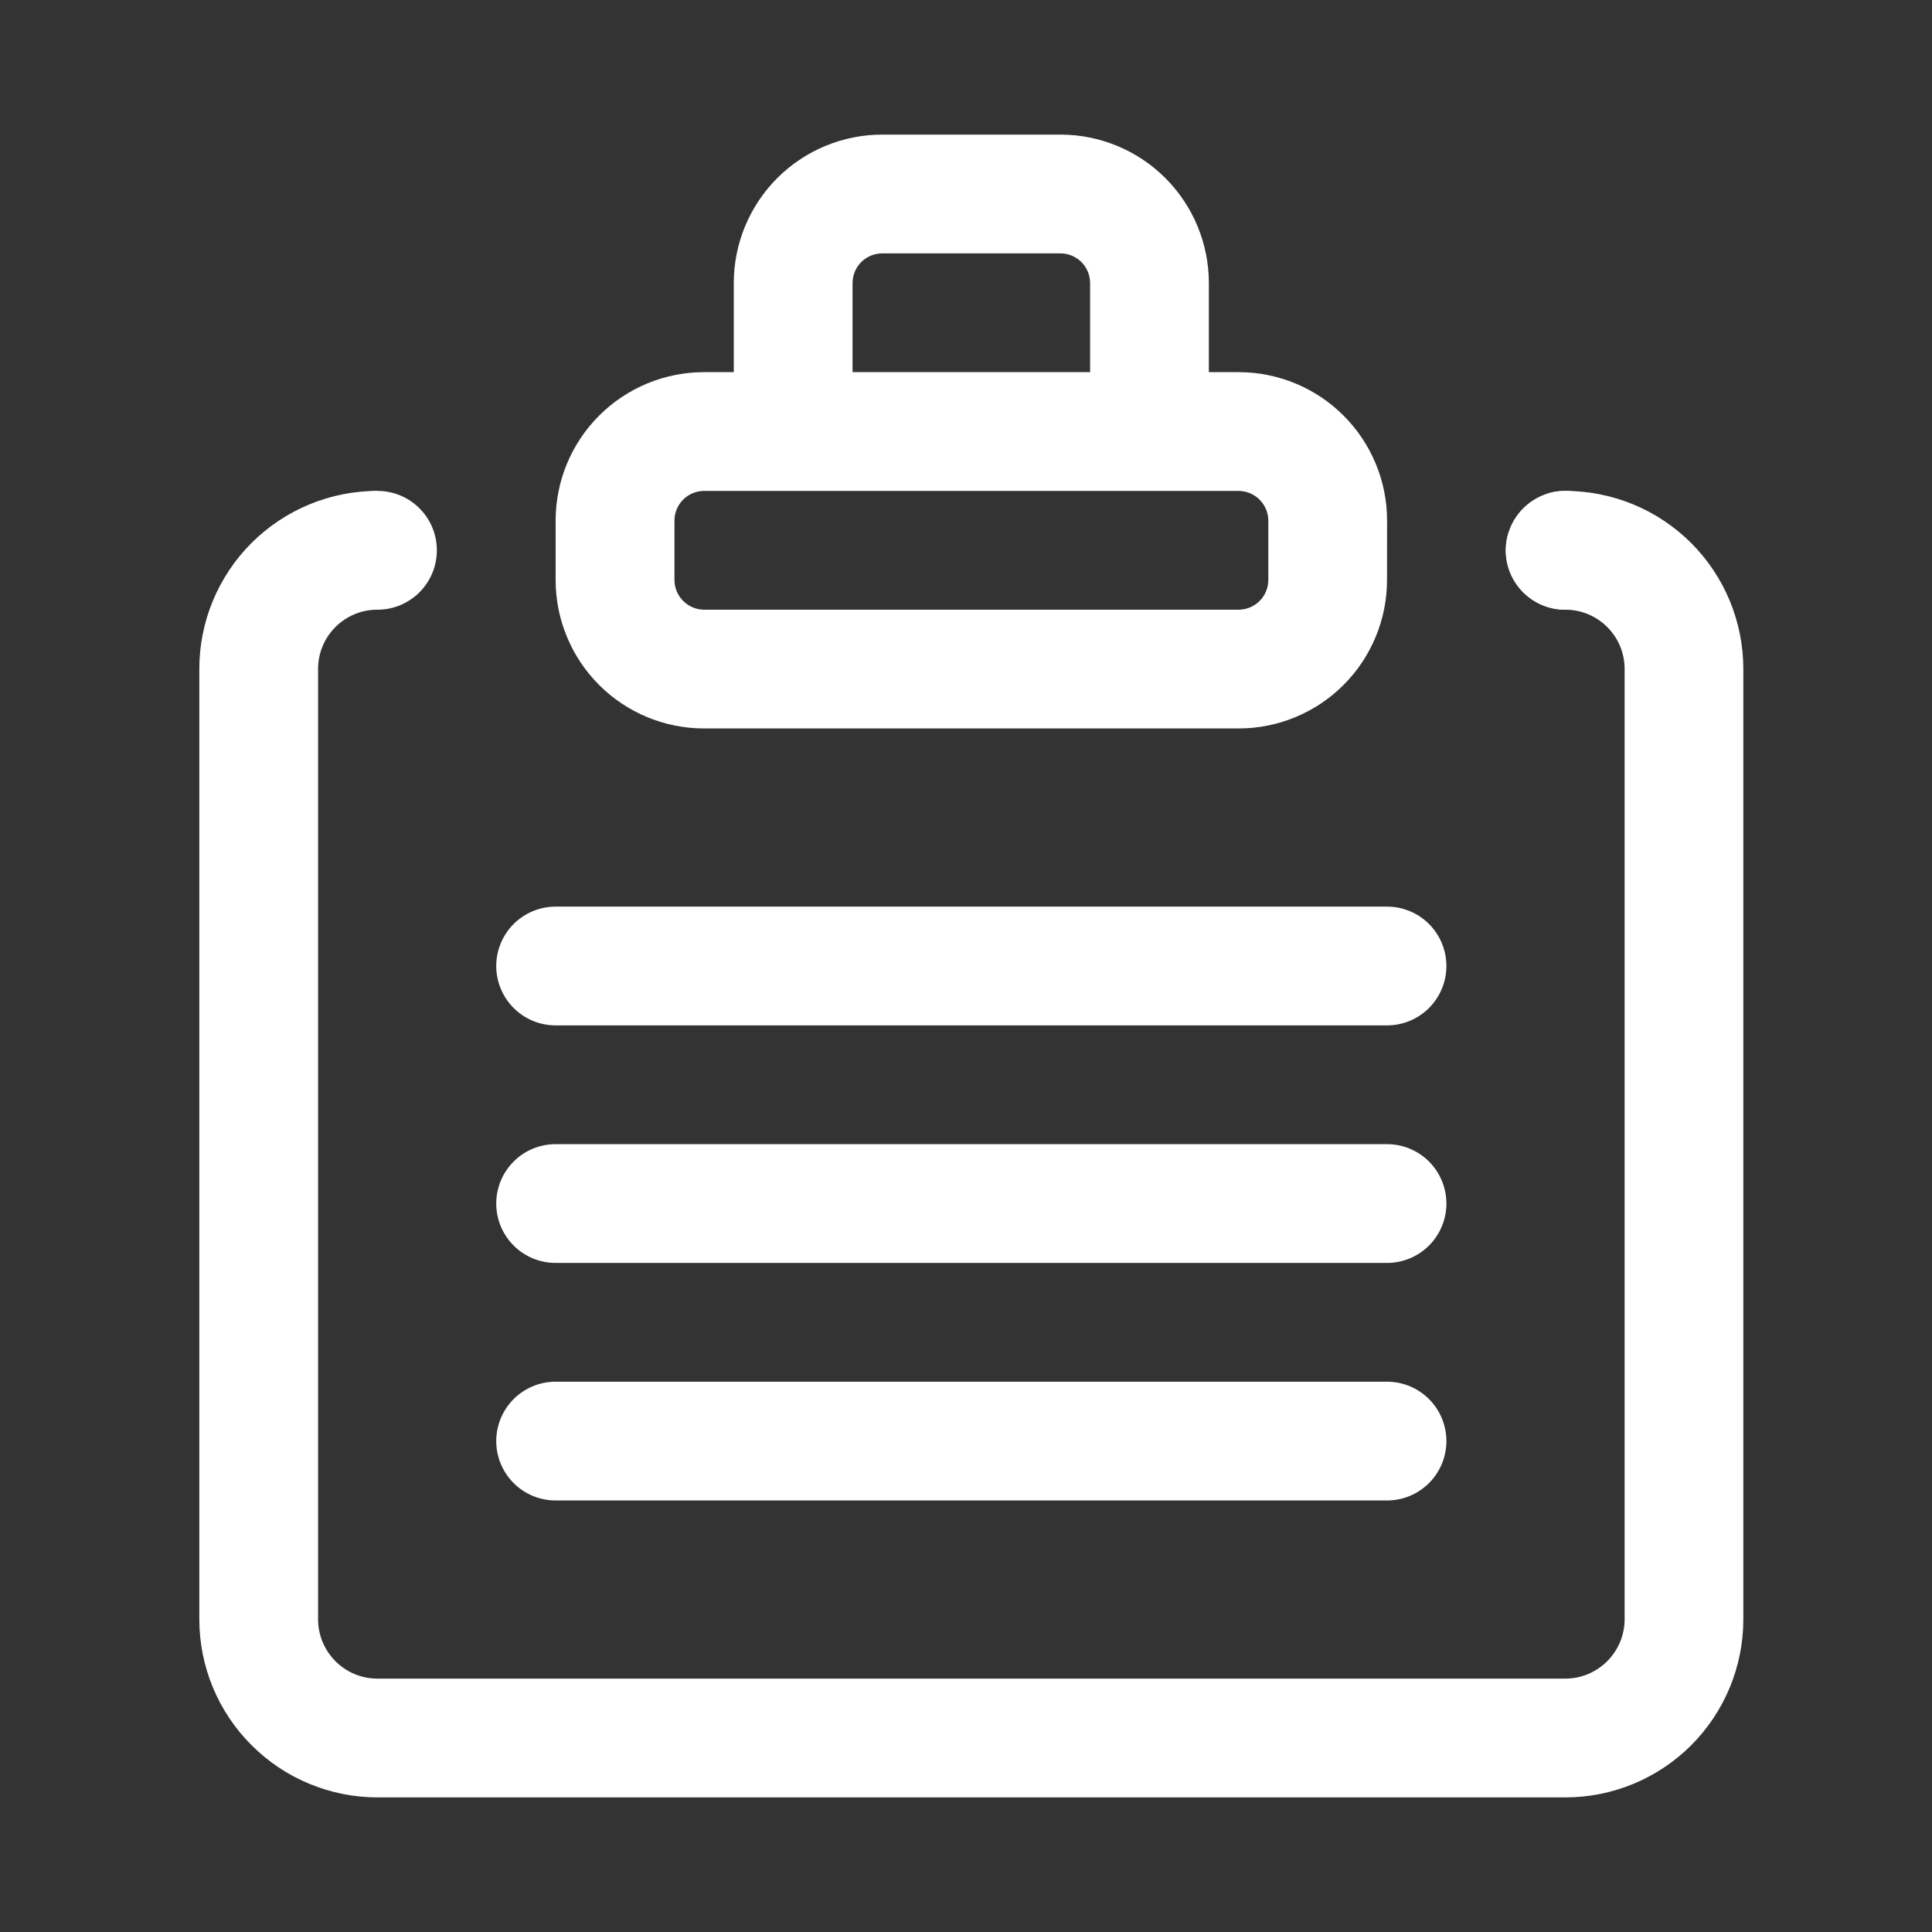 <svg width="61" height="61" viewBox="0 0 61 61" fill="none" xmlns="http://www.w3.org/2000/svg">
<rect x="0" y="0" width="61" height="61" fill="#333333" stroke="none"/>
<path fill-rule="evenodd" clip-rule="evenodd" d="M23.168 11.75H22.232C21.617 11.75 21.007 11.871 20.438 12.106C19.869 12.342 19.352 12.687 18.917 13.122C18.481 13.558 18.136 14.074 17.9 14.643C17.664 15.212 17.543 15.822 17.543 16.438V18.312C17.543 18.928 17.664 19.538 17.9 20.106C18.135 20.675 18.481 21.192 18.916 21.627C19.795 22.506 20.987 23 22.23 23H39.105C39.721 23 40.331 22.879 40.899 22.643C41.468 22.408 41.985 22.062 42.42 21.627C42.855 21.192 43.201 20.675 43.436 20.106C43.672 19.538 43.793 18.928 43.793 18.312L43.795 16.438C43.795 15.194 43.301 14.002 42.422 13.123C41.543 12.244 40.35 11.75 39.107 11.75H38.168V8.938C38.168 7.694 37.674 6.502 36.795 5.623C35.916 4.744 34.724 4.25 33.48 4.25H27.855C26.612 4.25 25.42 4.744 24.541 5.623C23.662 6.502 23.168 7.694 23.168 8.938V11.75ZM26.918 11.75H34.418V8.938C34.418 8.689 34.319 8.45 34.144 8.274C33.968 8.099 33.73 8 33.48 8H27.855C27.607 8 27.368 8.099 27.192 8.274C27.017 8.45 26.918 8.688 26.918 8.938V11.75ZM36.293 15.5H39.107C39.356 15.501 39.594 15.6 39.769 15.776C39.945 15.951 40.044 16.189 40.045 16.438V18.312C40.045 18.561 39.946 18.8 39.77 18.975C39.594 19.151 39.356 19.25 39.107 19.25H22.232C21.984 19.249 21.746 19.15 21.57 18.974C21.395 18.799 21.296 18.561 21.295 18.312V16.438C21.295 16.189 21.394 15.95 21.569 15.775C21.745 15.599 21.984 15.5 22.232 15.5H25.043H36.293ZM49.321 19.248L49.418 19.25H49.422C50.457 19.25 51.295 20.088 51.295 21.121V51.125C51.295 51.622 51.096 52.1 50.744 52.451C50.57 52.625 50.363 52.763 50.136 52.858C49.908 52.952 49.664 53 49.418 53H11.918C11.672 53 11.428 52.952 11.2 52.858C10.973 52.763 10.766 52.625 10.592 52.451C10.418 52.277 10.28 52.07 10.185 51.843C10.091 51.615 10.043 51.371 10.043 51.125V21.125C10.042 20.879 10.09 20.634 10.184 20.407C10.278 20.179 10.416 19.972 10.591 19.797C10.765 19.623 10.972 19.485 11.2 19.391C11.427 19.297 11.671 19.249 11.918 19.25C11.918 19.25 11.896 16.925 11.918 15.5C11.179 15.499 10.447 15.645 9.765 15.927C9.082 16.21 8.462 16.624 7.939 17.146C7.417 17.669 7.003 18.289 6.72 18.972C6.438 19.654 6.292 20.386 6.293 21.125V51.125C6.293 52.617 6.885 54.048 7.943 55.102C8.465 55.624 9.084 56.039 9.767 56.321C10.449 56.604 11.18 56.75 11.918 56.75H49.418C50.157 56.751 50.889 56.605 51.571 56.323C52.254 56.04 52.874 55.626 53.397 55.104C53.919 54.581 54.333 53.961 54.616 53.278C54.898 52.596 55.044 51.864 55.043 51.125V21.121C55.043 19.63 54.451 18.201 53.397 17.146C52.342 16.092 50.913 15.5 49.422 15.5C48.484 15.5 48.254 16.031 48.327 16.692C47.852 16.188 47.543 16.745 47.543 17.375C47.543 18.378 48.332 19.198 49.324 19.248H49.321ZM43.793 32.375H17.543C17.046 32.375 16.569 32.178 16.217 31.826C15.866 31.474 15.668 30.997 15.668 30.5C15.668 30.003 15.866 29.526 16.217 29.174C16.569 28.823 17.046 28.625 17.543 28.625H43.793C44.29 28.625 44.767 28.823 45.119 29.174C45.47 29.526 45.668 30.003 45.668 30.5C45.668 30.997 45.47 31.474 45.119 31.826C44.767 32.178 44.29 32.375 43.793 32.375ZM43.793 39.875H17.543C17.046 39.875 16.569 39.678 16.217 39.326C15.866 38.974 15.668 38.497 15.668 38C15.668 37.503 15.866 37.026 16.217 36.674C16.569 36.322 17.046 36.125 17.543 36.125H43.793C44.29 36.125 44.767 36.322 45.119 36.674C45.47 37.026 45.668 37.503 45.668 38C45.668 38.497 45.47 38.974 45.119 39.326C44.767 39.678 44.29 39.875 43.793 39.875ZM43.793 47.375H17.543C17.046 47.375 16.569 47.178 16.217 46.826C15.866 46.474 15.668 45.997 15.668 45.5C15.668 45.003 15.866 44.526 16.217 44.174C16.569 43.822 17.046 43.625 17.543 43.625H43.793C44.29 43.625 44.767 43.822 45.119 44.174C45.47 44.526 45.668 45.003 45.668 45.5C45.668 45.997 45.47 46.474 45.119 46.826C44.767 47.178 44.29 47.375 43.793 47.375Z" fill="white"/>
<path d="M11.918 19.25C12.954 19.25 13.793 18.41 13.793 17.375C13.793 16.34 12.954 15.5 11.918 15.5C10.882 15.5 10.043 16.34 10.043 17.375C10.043 18.41 10.882 19.25 11.918 19.25Z" fill="white"/>
<path d="M49.418 19.25C50.453 19.25 51.293 18.41 51.293 17.375C51.293 16.34 50.453 15.5 49.418 15.5C48.382 15.5 47.543 16.34 47.543 17.375C47.543 18.41 48.382 19.25 49.418 19.25Z" fill="white"/>
</svg>
